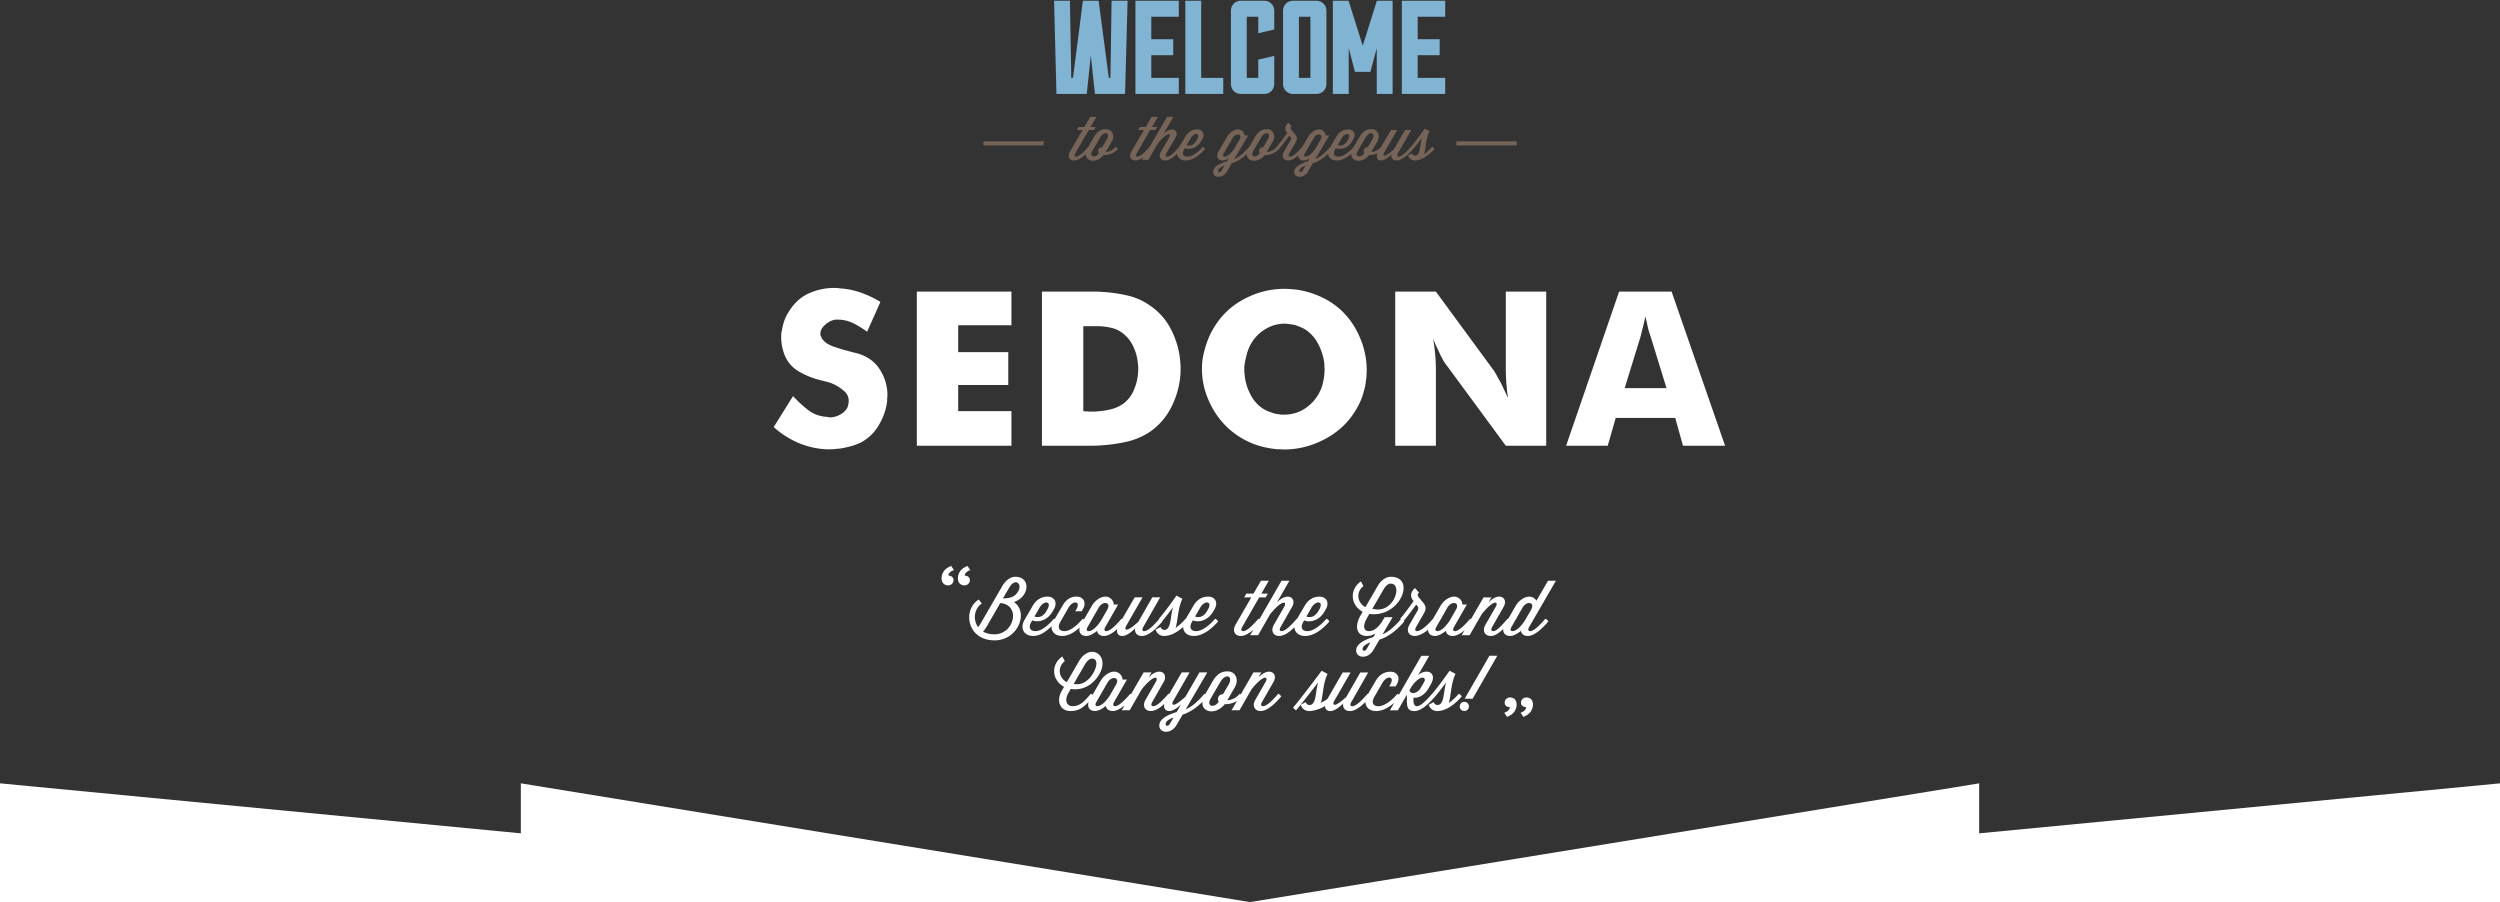 <svg fill="none" xmlns="http://www.w3.org/2000/svg" viewBox="0 0 1200 433"><rect x="0" y="0" width="1200" height="433" fill="#333333" stroke="none"/><path fill-rule="evenodd" clip-rule="evenodd" d="M552.774 56.09l-2.845 4.877H547.2l-.87 1.434h2.757l-6.069 10.383c-1.277 2.208-.376 4.246 2.062 4.246 1.223 0 2.538-.637 3.853-1.621l-.778 1.334h3.046l4.588-7.887c4.644-5.767 6.706-5.02 5.399-2.81l-3.92 6.74c-1.278 2.21-.377 4.248 2.061 4.248 1.796 0 3.788-1.37 5.693-3.205.146 1.857 1.667 3.205 4.09 3.205 3.423 0 6.82-2.64 9.316-5.508-.197-.403-.719-.861-1.126-1.033l-.203.226c-2.178 2.497-4.964 4.475-7.082 4.475-1.86 0-2.964-1.146-1.57-3.555l.29-.52c1.946.805 5.604.431 7.868-3.44l.437-.747c1.625-2.753.058-4.818-2.41-4.818-2.439 0-4.383 1.263-5.66 3.441l-2.93 4.965-.176.2c-2.177 2.494-4.295 4.472-5.631 4.472-.666 0-1.046-.46-.35-1.635l4.355-7.543c1.306-2.265.06-3.9-1.624-3.9-1.307 0-2.702.717-4.21 2.265l4.818-8.289h-3.019l-8.423 14.438-.17.19c-2.176 2.496-4.297 4.474-5.633 4.474-.667 0-1.044-.46-.346-1.635l6.472-11.158h2.467l.872-1.433h-2.496l2.845-4.875-3.019-.001zm-32.309 4.879l2.845-4.875h3.019l-2.846 4.873h2.499l-.872 1.436h-2.465l-6.476 11.158c-.697 1.175-.319 1.635.348 1.635 1.335 0 3.457-1.979 5.633-4.475l.156-.176 1.237-2.09 1.48-2.553c1.742-2.984 3.54-3.9 5.862-3.9 2.846 0 4.529 2.953 2.701 6.08l-2.845 4.846c1.511-.029 3.194-.744 4.558-2.207l.205-.228c.406.172.928.629 1.128 1.033-1.54 1.806-4.384 2.896-6.184 2.896h-.666c-3.269 4.084-8.616 3.341-8.61-.461-1.866 1.769-3.803 3.073-5.557 3.073-2.438 0-3.339-2.038-2.061-4.247l6.068-10.383h-2.757l.87-1.435h2.73zm10.798 5.998c1.028-1.742.562-2.947-.422-3.037-.765-.07-1.843.536-2.77 2.092l-1.451 2.437-2.294 3.928c-1.8 3.097 1.657 3.556 3.079 1.146l.03-.056a1.94 1.94 0 01-.291-1.004c0-.975.783-1.779 1.77-1.779h.145l2.204-3.727zm43.312-.031c1.012-1.744.48-2.661-.489-2.604v.001c-.752.044-1.769.678-2.532 1.97l-1.946 3.357c1.133.402 3.08.46 4.53-1.978l.437-.746zm43.829-8.067c-1.714 1.52-1.858 3.214-.783 4.59l.262.344-.062.087c-1.329 1.856-3.103 4.335-5.048 6.597l.002.003-.203.229c-1.365 1.461-3.046 2.18-4.558 2.209l2.843-4.848c1.83-3.126.147-6.08-2.7-6.08-2.32 0-4.12.918-5.86 3.9l-1.484 2.553-1.238 2.092-.154.176c-2.497 2.84-4.643 4.671-7.025 5.676l6.763-11.414h-1.77c0-1.234-1.276-2.87-3.164-2.87-1.624 0-3.89 1.265-5.168 3.444l-4.238 7.227c-1.278 2.208-.378 4.246 2.06 4.246.843 0 1.86-.374 2.877-1.004l-.843 1.404c-4.064 1.233-6.62 2.868-6.62 5.106 0 2.869 4.442 3.471 6.62-.2l2.292-3.93c2.416-.743 4.783-2.147 7.24-4.464-.021 3.817 5.337 4.567 8.61.476h.668c1.8 0 4.645-1.089 6.184-2.896 1.449-1.664 2.58-3.155 4.99-6.395l.405.489c.377.487.525 1.09.175 1.691l-3.193 5.479c-1.28 2.21-.379 4.246 2.061 4.246 1.53 0 3.204-.995 4.842-2.422-.05 1.386.887 2.422 2.619 2.422.84 0 1.857-.373 2.874-1.004l-.842 1.402c-4.065 1.233-6.616 2.868-6.616 5.106 0 2.869 4.44 3.47 6.616-.2l2.292-3.93c2.46-.758 4.87-2.206 7.377-4.599.136 1.868 1.658 3.225 4.09 3.225 2.458 0 4.899-1.363 7.004-3.19-.117 3.905 5.31 4.703 8.612.578h.668c.945 0 2.175-.308 3.357-.853-.813 2.073-.066 3.465 1.661 3.465 1.656 0 3.513-1.492 4.964-2.868-.29 1.605.667 2.868 2.584 2.868 2.496 0 5.37-2.637 7.868-5.506l-.002-.002c1.355-1.544 2.583-3.176 3.57-4.486.26-.346.504-.669.728-.962-.4 1.04-.594 2.359-.784 3.652-.375 2.555-.736 5.008-2.642 5.008-1.016 0-1.42-1.09-1.42-1.09l-1.89.975s.551 2.412 3.31 2.412c.268 0 .512-.026.774-.053l.066-.007c.015 0 .03-.007.046-.013a.114.114 0 01.045-.014c3.076-.4 6.124-2.81 8.388-5.42-.173-.459-.696-.918-1.13-1.034l-.203.229a18.85 18.85 0 01-3.63 3.24c.375-1.114.572-2.461.785-3.918.331-2.258.699-4.778 1.829-7.096l-2.264-1.205c-.231.313-.512.701-.835 1.146-1.423 1.963-3.646 5.03-5.871 7.602v.002l-.203.229c-2.176 2.496-4.295 4.472-5.631 4.472-.667 0-1.045-.459-.347-1.634l6.444-11.158h-3.02l-5.37 9.265c-2.293 2.064-4.062 3.212-4.644 2.953-.7-.291-.101-1.276.291-1.92l.087-.144 5.893-10.152h-3.02l-4.734 8.092-.199.226c-1.364 1.463-3.047 2.18-4.558 2.21l2.845-4.849c1.828-3.127.15-6.08-2.699-6.08-2.323 0-4.123.918-5.864 3.903l-1.482 2.55-1.237 2.09-.155.178c-2.176 2.496-4.964 4.473-7.083 4.473-1.858 0-2.96-1.146-1.567-3.555l.29-.518c1.944.804 5.604.43 7.867-3.443l.438-.746c1.623-2.754.058-4.819-2.41-4.819-2.44 0-4.387 1.265-5.663 3.444l-2.926 4.965-.175.197c-2.499 2.84-4.645 4.673-7.028 5.678l6.764-11.416h-1.772c0-1.234-1.277-2.868-3.164-2.868-1.625 0-3.889 1.263-5.167 3.442l-2.896 4.937-.008-.004-.203.23c-2.176 2.495-4.298 4.474-5.634 4.474-.667 0-1.042-.46-.346-1.635l3.018-5.22c1.045-1.807.551-2.87-.437-4.046l-1.683-2.01c-.435-.545-.435-1.146.175-1.72l-1.568-1.694zm-9.87 8.098c1.027-1.742.56-2.948-.424-3.038v.001c-.764-.07-1.84.536-2.768 2.092l-1.453 2.437-2.292 3.928c-1.8 3.097 1.656 3.556 3.078 1.146l.028-.056a1.949 1.949 0 01-.29-1.004c0-.975.784-1.779 1.77-1.779h.147l2.204-3.727zm49.734-3.038c.984.09 1.453 1.296.426 3.038l-2.206 3.727h-.147c-.986 0-1.768.804-1.768 1.779 0 .371.116.716.289 1.004l-.03.056c-1.421 2.41-4.875 1.951-3.075-1.146l2.292-3.928 1.451-2.437c.927-1.556 2.003-2.162 2.768-2.092v-.001zm-11.215 3.007c1.012-1.743.483-2.659-.485-2.602v.001c-.752.044-1.77.678-2.532 1.97l-1.948 3.355c1.133.402 3.079.46 4.53-1.978l.435-.746zm-52.888-2.401c1.023-.006 1.678.884.845 2.4l-2.292 3.96c-1.83 2.897-3.66 4.3-4.938 4.3-.667 0-1.045-.459-.349-1.634l4.212-7.256c.71-1.217 1.727-1.765 2.522-1.77zm39.768 2.4c.833-1.516.178-2.406-.845-2.4-.795.005-1.812.553-2.522 1.77l-4.21 7.256c-.694 1.175-.318 1.634.349 1.634 1.276 0 3.108-1.403 4.936-4.3l2.292-3.96zM587.75 79.443l-.001.001c-2.29.888-3.017 1.776-3.017 2.55 0 .803 1.016.974 1.654-.144l1.363-2.406h.001v-.001zm38.924.001l.001-.001v.001h-.001zm0 0l-1.361 2.406c-.64 1.118-1.656.947-1.656.144 0-.774.726-1.662 3.017-2.55zM472.025 67.831h28.922v1.95h-28.922v-1.95zm255.952 0h-28.922v1.95h28.922v-1.95z" fill="#766458"/><path fill-rule="evenodd" clip-rule="evenodd" d="M565.824 37.364V45.1h-20.816V.353h20.816v7.67h-13.2v10.804h10.535v7.67h-10.535v10.866l13.2.001zM587.17 45.1v-7.736l-10.597-.001V.353h-7.616V45.1h18.213zm106.53 0v-7.736h-13.201V26.497h10.535v-7.67h-10.535V8.024H693.7V.353h-20.816V45.1H693.7zM668.459.354h-7.551l-6.793 21.605L647.324.354h-7.552v44.747h7.617v-21.99l2.982 11.378h7.425l3.047-11.378v21.99h7.616V.354zm-39.46 7.67h-5.523v29.34H629l-.001-29.34zm7.68-2.939c0-2.622-2.158-4.731-4.698-4.731l-11.424.001c-2.6 0-4.696 2.109-4.696 4.73V40.37c0 2.557 2.096 4.73 4.696 4.73h11.424c2.54 0 4.698-2.173 4.698-4.73V5.085zm-32.708 23.521l7.678-1.79v13.552c0 2.557-2.157 4.73-4.696 4.73h-11.425c-2.6 0-4.695-2.173-4.695-4.73V5.084c0-2.622 2.095-4.73 4.695-4.73h11.423c2.54 0 4.697 2.108 4.697 4.73v9.077l-7.678 1.79V8.023h-5.522v29.34h5.522l.001-8.757zM541.241.354h-7.677l-.57 37.01h-.762L527.344.354h-7.552l-4.76 37.01h-.824l-.635-37.01h-7.616l1.142 44.746h14.533l1.967-18.474 1.968 18.474h14.47L541.241.354z" fill="#81B3D3"/><path fill-rule="evenodd" clip-rule="evenodd" d="M380.673 190.115c.077.078.116.155.116.233.078 0 .155.038.232.116 2.09 2.322 4.452 4.49 7.084 6.503 2.632 1.935 5.652 2.98 9.058 3.135.078 0 .155.04.232.117h.349c.077 0 .155.038.232.116h1.277c.388-.078.736-.155 1.046-.233a9.686 9.686 0 003.484-1.393c1.16-.697 2.051-1.549 2.67-2.555l.233-.465.232-.464c.155-.542.271-1.045.349-1.51.077-.464.116-.89.116-1.277 0-2.09-.93-3.832-2.787-5.226a19.944 19.944 0 00-5.807-3.368 16.792 16.792 0 00-2.439-.696 31.654 31.654 0 00-2.206-.581h-.232c-.078-.077-.155-.116-.232-.116a38.01 38.01 0 01-10.684-4.413c-3.33-2.09-5.613-5.071-6.852-8.942a98.21 98.21 0 01-.697-2.439 27.89 27.89 0 01-.348-2.67 3.447 3.447 0 01-.116-.814v-2.787c.077-.619.193-1.238.348-1.858.24-1.581.629-3.137 1.161-4.645.542-1.548 1.239-2.942 2.09-4.18 2.478-4.104 5.652-7.046 9.523-8.826 3.949-1.781 8.052-2.671 12.31-2.671 1.007 0 2.013.077 3.02.232 1.087.078 2.172.194 3.251.348a39.755 39.755 0 018.245 2.323c2.787 1.084 5.342 2.361 7.665 3.832l-6.387 14.284a44.658 44.658 0 00-6.62-4.064c-2.322-1.162-4.838-1.742-7.548-1.742h-.93c-1.78.232-3.444 1.045-4.993 2.438-1.548 1.316-2.322 2.749-2.322 4.297v.697c.077.232.193.464.348.697.155.542.426 1.045.813 1.51.387.464.813.89 1.277 1.277.852.697 2.09 1.355 3.717 1.974 1.625.542 3.329 1.084 5.11 1.626 1.47.387 2.902.774 4.296 1.161 1.394.31 2.555.62 3.484.93 4.335 1.548 7.587 4.141 9.755 7.78 2.167 3.561 3.29 7.355 3.367 11.38v.581c0 .465-.038.93-.116 1.394v1.277c-.464 4.026-1.78 7.858-3.948 11.497-2.09 3.639-4.916 6.426-8.477 8.362a37.103 37.103 0 01-4.065 1.625 82.328 82.328 0 01-4.18 1.046c-1.15.231-2.314.386-3.484.464a25.456 25.456 0 01-3.368.232h-1.278c-4.645-.154-9.212-1.161-13.703-3.02-4.49-1.935-8.477-4.49-11.96-7.664l9.289-14.865zm215.894-46.246c-6.348 3.484-11.303 8.517-14.864 15.097l-.001-.001a36.878 36.878 0 00-2.555 5.922 43.786 43.786 0 00-1.625 6.039 23.473 23.473 0 00-.465 3.135 39.604 39.604 0 00-.116 3.02c0 6.813 1.858 13.394 5.574 19.742 3.716 6.271 8.826 11.11 15.329 14.516a37.969 37.969 0 007.432 2.903 47.002 47.002 0 007.897 1.394h1.51c.539.077 1.082.116 1.626.116 7.586 0 14.826-2.052 21.716-6.155 6.89-4.18 11.961-10.025 15.212-17.535a36.016 36.016 0 001.51-4.645c.458-1.594.769-3.226.929-4.877.155-.775.233-1.549.233-2.323.077-.852.116-1.665.116-2.439 0-6.424-1.51-12.58-4.529-18.464-3.019-5.961-7.277-10.722-12.774-14.284a39.425 39.425 0 00-8.129-3.948 41.113 41.113 0 00-8.478-2.09c-.929-.078-1.896-.155-2.903-.233a33.727 33.727 0 00-2.787-.116c-6.89 0-13.51 1.742-19.858 5.226zm73.145 70.081v-73.974h19.51l27.871 37.974a37.208 37.208 0 011.974 3.484 53.437 53.437 0 011.974 3.6l1.394 3.02c.464 1.006.929 1.973 1.393 2.902a23.298 23.298 0 00-.348-2.438c-.077-.774-.155-1.587-.232-2.439a91.3 91.3 0 01-.349-4.761c-.08-1.663-.119-3.329-.116-4.994v-36.348h19.393v73.974h-19.393l-28.103-38.206c-.774-.929-1.51-2.013-2.206-3.251a65.905 65.905 0 01-1.974-4.065c-.45-.975-.914-1.943-1.394-2.903-.359-.94-.747-1.87-1.161-2.787.387 2.4.697 4.839.929 7.316.232 2.477.342 4.955.348 7.432v36.464h-19.51zm107.46-73.974L751.74 213.95h19.974l3.832-13.355h28.568l3.716 13.355h20.206l-25.664-73.974h-25.2zm2.672 46.335l7.548-24.503a49.83 49.83 0 00.813-3.252c.316-1.111.587-2.234.812-3.367.077-.155.117-.271.117-.349 0-.154.038-.309.116-.464.077-.465.155-.891.232-1.278.155-.464.271-.89.348-1.277.078.387.155.813.233 1.277.077.388.193.813.348 1.278.242 1.283.513 2.561.813 3.832.376 1.204.763 2.404 1.161 3.6l7.549 24.503h-20.09zm-145.302-.752c.232-.774.426-1.587.58-2.439.233-.851.388-1.703.465-2.555.078-.541.116-1.083.116-1.625.078-.542.116-1.046.116-1.51a8.46 8.46 0 00-.116-1.394v-1.393c-.387-3.33-1.393-6.542-3.02-9.639-1.625-3.097-3.87-5.497-6.735-7.2a30.79 30.79 0 00-2.322-1.045c-.774-.31-1.549-.58-2.323-.813a23.944 23.944 0 00-2.322-.348 11.847 11.847 0 00-2.323-.233c-3.948 0-7.587 1.24-10.916 3.717-3.329 2.477-5.652 5.767-6.968 9.87l-.232.465v.464c-.239.723-.433 1.46-.58 2.207-.155.697-.31 1.432-.465 2.206l-.232 1.626v2.439c0 .232.038.503.116.813.232 4.103 1.47 8.013 3.716 11.729 2.322 3.638 5.497 6.038 9.522 7.2l1.394.464c.464.078.968.155 1.51.232l1.393.233h1.394c4.103 0 7.78-1.2 11.032-3.6 3.329-2.478 5.729-5.768 7.2-9.871zm-94.001 26.533a33.616 33.616 0 0011.845-5.11h.001c4.49-3.252 7.935-7.432 10.335-12.542 2.4-5.11 3.716-10.413 3.949-15.91v-2.903c0-.465-.039-.929-.117-1.393-.309-5.266-1.664-10.375-4.064-15.33-2.4-4.954-5.768-8.941-10.103-11.96a30.337 30.337 0 00-11.264-5.11 72.528 72.528 0 00-12.31-1.742 53.741 53.741 0 00-3.6-.116h-25.084v73.974h23.806c1.24 0 2.479-.039 3.716-.116a80.464 80.464 0 0012.89-1.742zm-20.555-14.749c.232 0 .465.039.697.116h.813c.31 0 .58.04.813.117h3.135c.852-.078 1.665-.155 2.439-.233a30.585 30.585 0 005.922-1.045c1.936-.542 3.678-1.355 5.226-2.439 2.478-1.78 4.297-4.18 5.458-7.2a25.73 25.73 0 001.858-9.638v-.93c0-.309-.038-.619-.116-.928a23.142 23.142 0 00-2.09-8.478c-1.239-2.787-2.942-4.993-5.11-6.62a13.335 13.335 0 00-5.458-2.67 30.665 30.665 0 00-6.039-.813h-7.548v40.761zm-79.91-57.368v73.974h45.406v-16.606h-25.548v-12.542h24.039v-15.794h-24.039v-12.89h25.548v-16.142h-45.406zm282.347 196.383c-.113.291-.17.583-.17.877 0 .718.247 1.269.74 1.649.495.384 1.07.574 1.72.574a2.15 2.15 0 01-.304 1.01 2.92 2.92 0 01-.676.76 4.517 4.517 0 01-.857.539 9.123 9.123 0 01-.828.352l1.35 1.99.098-.047.03-.014.056-.026c.062-.029.124-.056.186-.083.206-.088.446-.208.726-.352.308-.163.606-.343.893-.54.302-.203.585-.434.843-.691a5.984 5.984 0 001.296-1.92 6.004 6.004 0 00.455-2.358c0-.451-.066-.877-.202-1.281a3.133 3.133 0 00-.572-1.044 2.926 2.926 0 00-1.061-.727 3.432 3.432 0 00-1.298-.252c-.405 0-.77.074-1.095.22-.31.135-.591.329-.827.572a2.385 2.385 0 00-.503.792zm7.667.877c0-.293.057-.586.167-.877.113-.293.282-.556.506-.792.227-.235.5-.428.825-.572.327-.145.69-.22 1.096-.22.45 0 .883.084 1.297.252.417.17.77.41 1.061.727.25.292.44.64.574 1.044.134.405.202.831.202 1.281a5.994 5.994 0 01-.455 2.358 6.017 6.017 0 01-1.298 1.92 5.715 5.715 0 01-.845.691 8.181 8.181 0 01-.893.54c-.28.145-.52.264-.725.352-.124.054-.248.111-.37.17l-1.348-1.99c.247-.089.52-.207.825-.352.304-.146.59-.326.86-.539.268-.214.494-.467.673-.76.181-.292.282-.628.304-1.01a2.72 2.72 0 01-1.719-.574c-.49-.38-.737-.931-.737-1.648v-.001zm-264.73-57.841c.113-.291.17-.584.17-.875h.001c0-.719-.248-1.268-.74-1.649a2.731 2.731 0 00-1.718-.572c.023-.383.123-.721.303-1.013.18-.292.403-.545.673-.758.27-.214.557-.393.86-.539.269-.13.545-.248.825-.352l-1.348-1.988c-.044.022-.167.08-.37.167-.203.089-.445.208-.725.352a8.72 8.72 0 00-.893.54 5.588 5.588 0 00-.844.69 5.998 5.998 0 00-1.297 1.92 6.028 6.028 0 00-.455 2.36c-.002.435.066.867.202 1.28.122.382.317.737.573 1.045a2.92 2.92 0 001.06.725c.412.168.852.253 1.297.252a2.642 2.642 0 001.923-.792c.219-.228.39-.498.503-.793zm-7.666-.875a2.454 2.454 0 01-.673 1.67 2.608 2.608 0 01-.826.571c-.326.146-.692.22-1.096.22a3.417 3.417 0 01-1.298-.252 2.936 2.936 0 01-1.06-.726 3.087 3.087 0 01-.573-1.045 4.004 4.004 0 01-.202-1.28c0-.852.15-1.64.455-2.36a5.987 5.987 0 011.297-1.92c.247-.248.527-.477.843-.691.314-.212.612-.393.893-.54.28-.144.52-.262.724-.35l.057-.026c.169-.076.274-.123.315-.144l1.347 1.988c-.248.09-.522.208-.826.353-.303.147-.59.326-.857.538a2.95 2.95 0 00-.676.759c-.179.292-.28.63-.302 1.012.65 0 1.224.19 1.718.573.493.382.74.93.74 1.65zm249.165 56.874h-3.815l11.881-20.636h3.776l-11.842 20.636zm-3.996 1.488c-1.236 0-2.181.98-2.181 2.218s.946 2.18 2.181 2.18c1.232 0 2.217-.944 2.217-2.18a2.206 2.206 0 00-2.217-2.218zm-25.262-7.415l-1.09 1.888c.835 2.471 4.139 1.091 5.269-.871l1.815-3.124c1.345-2.29-1.634-3.961-5.994 2.107zm24.002 4.868c-.218-.58-.872-1.163-1.417-1.307l-.255.292a23.56 23.56 0 01-4.542 4.104c.47-1.411.717-3.119.983-4.965.412-2.859.872-6.049 2.285-8.985l-2.835-1.527c-.278.382-.615.853-1.001 1.392l-.001.001c-1.777 2.483-4.584 6.404-7.39 9.688.006.01.016.018.021.025a.44.44 0 01-.045-.025l-.253.292c-2.727 3.16-5.377 5.666-7.05 5.666-.834 0-1.634-.836-1.634-2.543v-1.562c2.652.327 5.45-1.418 7.23-4.504l1.016-1.743c3.522-6.03-2.217-8.03-6.068-4.504l5.375-9.337h-3.779l-10.775 18.695a2.97 2.97 0 00-.689-.457l-.256.292c-2.723 3.16-6.211 5.666-8.863 5.666-2.325 0-3.705-1.453-1.961-4.504l3.884-6.757c2.18-3.742 6.032-3.124 3.778.8l-.544.944h3.09l.545-.944c2.034-3.488.071-6.104-3.015-6.104-3.051 0-5.487 1.6-7.085 4.36l-3.718 6.38-.059-.036c-.06-.036-.119-.072-.174-.096l-.255.292c-2.724 3.16-5.375 5.666-7.047 5.666-.836 0-1.306-.58-.436-2.07l8.066-14.133h-3.78l-6.719 11.734c-2.873 2.615-5.085 4.068-5.814 3.742-.876-.37-.127-1.616.364-2.432l.048-.08.037-.062.024-.041 7.374-12.861h-3.778l-7.338 12.695c-.506.461-1.309.891-2.033 1.28-.444.238-.858.46-1.157.664.471-1.412.717-3.12.984-4.967v-.001c.412-2.858.873-6.047 2.285-8.982l-2.832-1.527c-1.563 2.143-10.283 13.698-13.698 17.693.325.472.872.945 1.416 1.308 2.143-2.47 9.338-11.734 10.682-13.514-.501 1.318-.743 2.99-.98 4.628-.469 3.237-.919 6.344-3.308 6.344-1.27 0-1.78-1.382-1.78-1.382l-2.361 1.236s.69 3.05 4.14 3.05c.334 0 .636-.03.964-.063l.092-.009a.07.07 0 00.02-.003l.018-.008a.1.1 0 00.015-.007.148.148 0 01.032-.014l.005-.002.003-.001.013-.001c1.92-.254 4.578-1.138 6.36-2.37-.012 1.537.916 2.478 2.5 2.478 2.068 0 4.395-1.889 6.21-3.632-.361 2.035.835 3.632 3.235 3.632 2.346 0 4.959-1.886 7.437-4.363.034 2.51 1.968 4.363 5.126 4.363 3.066 0 6.114-1.713 8.741-4.016l-2.105 3.654h3.816l4.323-7.52v3.014c0 3.232.617 4.868 3.67 4.868 3.123 0 6.721-3.341 9.845-6.975l-.007-.01c-.006-.007-.012-.015-.013-.024.014.012.031.023.047.034 1.713-1.974 3.265-4.065 4.503-5.734.311-.419.603-.812.872-1.17-.5 1.318-.741 2.988-.978 4.626-.469 3.238-.919 6.347-3.309 6.347-1.27 0-1.78-1.382-1.78-1.382l-2.362 1.236s.691 3.05 4.142 3.05c.328 0 .626-.029.952-.062l.104-.01a.108.108 0 00.047-.015c.019-.01.038-.02.058-.02 3.853-.512 7.668-3.562 10.501-6.87l.001.002zm-114.774-1.086h.183l2.76-4.722c2.288-3.925-1.344-5.705-3.997-1.2l-1.816 3.088-2.87 4.977c-2.253 3.924 2.071 4.504 3.85 1.454l.037-.073a2.465 2.465 0 01-.363-1.269c0-1.238.981-2.255 2.216-2.255zm-25.247 14.131c-.8 1.417-2.072 1.2-2.072.184 0-.98.909-2.106 3.815-3.234l-1.743 3.05zm-34.845-8.427c1.562 0 3.815-1.708 6.103-5.303l2.941-5.16c1.854-3.416-2.178-4.323-4.213-.801l-5.267 9.193c-.871 1.491-.399 2.071.436 2.071zm-5.951-20.053c1.126-1.927 2.362-2.762 3.415-2.762 1.418 0 2.071.944 2.071 2.325 0 3.524-4.364 10.833-10.172 9.881h-.763l5.449-9.444zm92.523 14.386l.254-.292.001.001c.51.218 1.163.8 1.418 1.311-3.126 3.633-6.72 6.975-9.846 6.975-3.053 0-4.178-2.577-2.58-5.376l4.904-8.538c1.636-2.798-.944-3.741-6.721 3.489l-5.776 10.063h-3.815l2.54-4.394c-1.686.93-3.554 1.45-4.934 1.45h-.835c-4.238 5.358-11.266 4.155-10.746-1.122-3.252 3.219-6.366 5.178-9.525 6.172l-2.906 4.978c-2.722 4.65-8.282 3.886-8.282.253 0-2.832 3.197-4.941 8.32-6.465l2.071-3.56c-1.709 1.524-3.778 3.05-5.595 3.05-1.882 0-2.841-1.332-2.388-3.41-2.174 1.99-4.407 3.41-6.44 3.41-3.051 0-4.177-2.576-2.579-5.376l4.904-8.534c1.635-2.799-.945-3.742-6.722 3.488l-5.776 10.063h-3.814l1.392-2.411c-1.942 1.649-3.91 2.773-5.72 2.773-1.924 0-3.088-1.015-3.268-2.469-1.817 1.489-3.706 2.469-5.232 2.469-2.675 0-3.871-1.981-3.048-4.355l-.224.213c-2.49 2.369-4.353 4.142-8.457 4.142-5.34 0-6.901-5.084-4.25-9.662l1.125-1.964c-3.05-1.598-4.758-4.505-4.758-7.518 0-2.546 1.197-5.122 3.887-7.05l1.235 2.218c-1.634 1.27-2.434 3.014-2.434 4.757 0 2.108 1.164 4.215 3.38 5.378l5.886-10.137c1.706-2.978 4.177-4.432 6.248-4.432 2.796 0 5.013 2.215 5.013 5.63 0 1.49-.473 3.233-1.526 5.086-2.979 5.195-7.557 7.267-11.59 7.267-.761 0-1.452-.077-2.142-.184l-1.055 1.852c-2.25 3.852-.689 6.431 1.89 6.431 3.675 0 5.759-2.417 8.413-5.496l.147-.171.254-.292c.271.073.568.255.828.488l3.903-6.736c1.596-2.763 4.432-4.36 6.465-4.36 2.471 0 4.106 2.216 3.961 3.814h2.143l-6.104 10.68c-.871 1.492-.399 2.072.436 2.072 1.673 0 4.325-2.507 7.048-5.667l.254-.292c.125.058.245.125.359.202l6.038-10.445h3.78l-1.417 2.469c1.888-1.962 3.596-2.834 5.231-2.834 2.107 0 3.669 2.072 2.034 4.942l-5.449 9.553c-.871 1.492-.399 2.072.436 2.072 1.672 0 4.323-2.507 7.048-5.667l.254-.292c.115.054.226.116.331.187l6.028-10.43h3.778l-7.375 12.86-.047.08-.064.106c-.49.818-1.235 2.061-.361 2.43.726.326 2.979-1.163 5.886-3.85l6.683-11.626h3.779l-10.355 17.73c2.978-1.275 5.63-3.6 8.755-7.195l.254-.291c.119.054.233.118.342.19l1.62-2.77 1.852-3.233c2.181-3.778 4.432-4.94 7.339-4.94 3.562 0 5.668 3.739 3.38 7.701l-3.56 6.14c1.889-.037 3.997-.947 5.703-2.799l.255-.292c.17.08.332.177.482.29l6.088-10.533h3.779l-1.417 2.469c1.89-1.962 3.595-2.833 5.231-2.833 2.105 0 3.671 2.071 2.035 4.941l-5.45 9.553c-.871 1.492-.4 2.072.436 2.072 1.672 0 4.325-2.507 7.047-5.667zm118.885-35.864c-2.29 3.741-4.615 5.521-6.212 5.521-.835 0-1.307-.58-.437-2.07l5.267-9.193c2.035-3.524 6.067-2.615 4.214.8h.035l-2.867 4.942zm-42.291 5.521c1.561 0 3.814-1.708 6.104-5.302l2.941-5.161c1.852-3.415-2.18-4.324-4.214-.8l-5.268 9.193c-.87 1.49-.399 2.07.437 2.07zm-33.813 8.428c-.797 1.417-2.07 1.2-2.07.184 0-.981.872-2.107 3.779-3.234l-1.709 3.05zm11.445-31.241c-1.055 0-2.29.834-3.417 2.76l-5.448 9.445h.763c9.627 2.23 14.096-12.205 8.102-12.205zm74.247 16.857l-.255.29c-2.72 3.16-5.374 5.667-7.047 5.667-.835 0-1.307-.58-.437-2.071l12.789-22.124h-3.779l-5.557 9.591c-.654-1.054-1.89-1.962-3.453-1.962-2.035 0-4.867 1.599-6.466 4.359l-3.698 6.38a.793.793 0 01-.039-.023l-.025-.015c-.058-.035-.116-.07-.17-.094l-.255.292c-2.723 3.16-5 5.666-6.672 5.666-.837 0-1.307-.58-.438-2.07l5.45-9.555c1.637-2.87.072-4.942-2.034-4.942-1.636 0-3.34.871-5.232 2.835l1.417-2.47h-3.779l-6.037 10.447a2.657 2.657 0 00-.36-.203l-.256.292c-2.723 3.16-5.374 5.666-7.046 5.666-.835 0-1.306-.58-.436-2.07l6.103-10.682h-2.144c.146-1.598-1.488-3.815-3.96-3.815-2.035 0-4.87 1.599-6.468 4.358l-3.652 6.306-.206.234c-2.722 3.159-5.75 5.665-7.42 5.665-.837 0-1.307-.58-.437-2.07l3.778-6.611c1.307-2.29.689-3.633-.545-5.123l-2.106-2.544c-.545-.69-.545-1.453.218-2.18l-1.962-2.143c-2.144 1.927-2.325 4.069-.982 5.813l.329.436-.134.189v.001c-1.658 2.342-3.856 5.447-6.263 8.275l.038.053.039.05c.056.073.117.145.181.217-3.113 3.58-5.759 5.895-8.73 7.162l4.795-8.21h-3.778l-.399.655c-1.998 3.524-4.288 6.031-7.23 6.031-2.58 0-3.05-2.579-.8-6.43l1.055-1.852a13.6 13.6 0 002.142.181c13.443 0 19.946-17.982 8.104-17.982-2.072 0-4.544 1.454-6.25 4.432l-5.885 10.135c-2.216-1.161-3.378-3.268-3.378-5.375 0-1.743.8-3.488 2.432-4.758l-1.233-2.217c-2.69 1.926-3.888 4.504-3.888 7.047 0 3.016 1.709 5.922 4.76 7.52l-1.127 1.963c-2.652 4.578-2.18 9.663 3.162 9.663 1.598 0 2.941-.472 4.105-1.2l-.983 1.71c-5.12 1.56-8.282 3.631-8.282 6.465 0 3.632 5.56 4.396 8.282-.254l2.907-4.977c3.925-1.235 7.776-3.923 11.918-8.719a2.168 2.168 0 00-.236-.355c1.678-1.971 3.102-3.874 5.95-7.746l.507.619c.473.616.654 1.38.218 2.144l-3.997 6.937c-1.599 2.795-.472 5.374 2.58 5.374 1.899 0 4.348-1.239 6.385-3.024-.044 1.738 1.144 3.024 3.299 3.024 1.525 0 3.415-.98 5.23-2.47.183 1.454 1.347 2.47 3.27 2.47 1.81 0 3.777-1.125 5.72-2.774l-1.392 2.412h3.813l5.777-10.065c5.777-7.229 8.357-6.284 6.72-3.487l-4.903 8.538c-1.597 2.798-.473 5.376 2.578 5.376 2.01 0 3.836-1.384 5.982-3.333-.2 1.893 1.004 3.333 3.282 3.333 1.525 0 3.414-.98 5.232-2.47.182 1.455 1.345 2.47 3.269 2.47 3.125 0 6.72-3.341 9.845-6.976-.256-.504-.909-1.085-1.42-1.302zm-108.501-4.506c2.254-3.924-1.599-4.541-3.779-.799l-2.434 4.25c1.416.508 3.851.582 5.668-2.507l.545-.944zm-6.83 12.788c4.287 0 8.54-3.341 11.662-6.975-.253-.51-.908-1.09-1.417-1.308l-.253.292c-2.726 3.16-6.213 5.666-8.867 5.666-2.325 0-3.705-1.453-1.962-4.505l.363-.653c2.435 1.016 7.012.545 9.846-4.36l.545-.944c2.035-3.489.073-6.104-3.016-6.104-3.05 0-5.484 1.598-7.083 4.359l-3.679 6.313c-.038-.02-.076-.048-.112-.064l-.255.292c-2.724 3.16-5.375 5.666-7.047 5.666-.836 0-1.306-.58-.437-2.071l5.45-9.555c1.635-2.87.072-4.942-2.036-4.942-1.635 0-3.379.909-5.266 2.871l6.03-10.5h-3.778l-10.656 18.49a2.487 2.487 0 00-.432-.252l-.255.291c-2.725 3.161-5.376 5.667-7.048 5.667-.835 0-1.307-.58-.437-2.07l8.102-14.134h3.09l1.09-1.817h-3.125l3.56-6.175h-3.778l-3.56 6.175h-3.415l-1.09 1.817h3.45l-7.593 13.153c-1.598 2.799-.472 5.377 2.579 5.377 1.878 0 3.926-1.213 5.94-2.964l-1.499 2.6h3.815l5.74-9.992c5.813-7.302 8.393-6.357 6.758-3.56l-4.905 8.538c-1.598 2.798-.472 5.376 2.58 5.376 2.296 0 4.846-1.805 7.276-4.205.11 2.431 2.033 4.207 5.125 4.207zm-123.695-12.789c2.254-3.924-1.596-4.541-3.776-.799l-2.435 4.249c1.416.509 3.852.582 5.667-2.506l.544-.944zm19.343 8.392l5.268-9.191c2.034-3.526 6.067-2.617 4.213.799l-2.942 5.159c-2.288 3.595-4.543 5.304-6.104 5.304-.834 0-1.307-.581-.435-2.07v-.001zm57.76-8.392c2.254-3.924-1.596-4.541-3.776-.799l-2.435 4.249c1.416.508 3.851.582 5.666-2.506l.545-.944zm-61.584 8.727c-.627 2.24.57 4.06 3.134 4.06 1.525 0 3.415-.98 5.23-2.469.183 1.453 1.346 2.47 3.27 2.47 2.013 0 4.218-1.39 6.369-3.346-.418 2.042.539 3.346 2.4 3.346 2.073 0 4.398-1.89 6.213-3.634-.364 2.036.837 3.634 3.234 3.634 3.125 0 6.72-3.342 9.845-6.976a.717.717 0 00-.056-.088c-.015-.021-.031-.042-.044-.063 1.64-1.908 3.128-3.907 4.33-5.522v-.001h.001v-.001c.328-.441.635-.852.917-1.226-.501 1.318-.743 2.989-.98 4.628-.469 3.236-.919 6.344-3.308 6.344-1.27 0-1.78-1.382-1.78-1.382l-2.363 1.235s.69 3.052 4.142 3.052c.324 0 .618-.029.937-.061l.117-.012c.019 0 .037-.009.055-.018.018-.008.035-.017.053-.017 2.776-.367 5.529-2.056 7.913-4.209.058 2.486 1.986 4.317 5.125 4.317 4.287 0 8.538-3.341 11.662-6.976-.254-.51-.908-1.09-1.416-1.308l-.254.292c-2.725 3.16-6.213 5.667-8.863 5.667-2.326 0-3.707-1.454-1.963-4.505l.364-.654c2.432 1.016 7.01.545 9.845-4.36l.545-.943c2.034-3.489.072-6.104-3.015-6.104-3.05 0-5.487 1.598-7.083 4.358l-3.67 6.294-.016-.006-.013-.006-.019-.01c-.011-.005-.021-.011-.032-.015a.117.117 0 00-.024-.009l-.254.291a23.603 23.603 0 01-4.542 4.106c.471-1.412.718-3.12.984-4.967.413-2.858.874-6.048 2.286-8.984l-2.833-1.526c-.284.39-.629.872-1.025 1.424-1.779 2.485-4.573 6.387-7.368 9.656.019.026.04.052.062.078l.048.06-.135.153c-2.724 3.16-5.376 5.667-7.048 5.667-.835 0-1.307-.58-.436-2.07l8.065-14.135h-3.779l-6.72 11.734c-2.87 2.616-5.085 4.069-5.814 3.742-.876-.37-.125-1.618.366-2.435l.001-.002.009-.015.059-.098.039-.065 7.373-12.86h-3.778l-6.013 10.405-.034-.021c-.086-.053-.172-.106-.253-.14l-.254.29c-2.725 3.16-5.376 5.667-7.048 5.667-.835 0-1.307-.58-.436-2.07l6.103-10.682h-2.144c.146-1.598-1.488-3.816-3.96-3.816-2.034 0-4.868 1.6-6.466 4.36l-3.83 6.612a2.782 2.782 0 00-.576-.363l-.254.29c-2.724 3.16-5.858 5.667-8.51 5.667-2.324 0-3.706-1.453-1.963-4.504l3.887-6.756c2.18-3.742 6.031-3.125 3.777.798l-.545.945h3.09l.544-.945c2.034-3.487.073-6.104-3.014-6.104-3.052 0-5.134 1.6-6.73 4.36l-3.756 6.443a2.404 2.404 0 00-.347-.194l-.254.29c-2.724 3.16-5.947 5.667-8.598 5.667-2.326 0-3.707-1.453-1.963-4.504l.363-.654c2.434 1.018 7.012.545 9.846-4.358l.545-.946c2.034-3.486.072-6.103-3.016-6.103-3.05 0-5.486 1.598-7.083 4.36l-3.96 6.792c-2.363 4.033-.327 7.738 4.14 7.738 3.329 0 6.013-2.015 8.788-4.617-.098 2.637 1.858 4.617 5.121 4.617 3.088.006 5.8-1.728 8.441-4.054zm-33.821-19.191l-3.051 5.231v.001c3.851-.073 5.996-.909 7.446-3.633 1.89-3.561-1.635-6.356-4.395-1.599zm-7.119 22.451c-2.253 0-4.033-.508-5.45-1.306.654-.764 1.307-1.709 1.89-2.689l6.356-11.008 1.017.108c8.866 1.855 5.341 14.895-3.813 14.895zm9.337-15.475c7.628-2.581 8.209-12.135.689-12.135-2.071 0-4.541 1.453-6.248 4.432l-10.173 17.584c-.42.755-.906 1.472-1.452 2.141-2.616-3.595-1.853-8.971 1.816-11.334l-1.527-1.926c-7.92 5.05-5.594 19.617 7.63 19.617 11.3.002 16.53-13.546 9.265-18.379z" fill="#fff"/><path d="M0 433v-57l250 24v-24l350 57 350-57v24l250-24v57H0z" fill="#fff"/></svg>